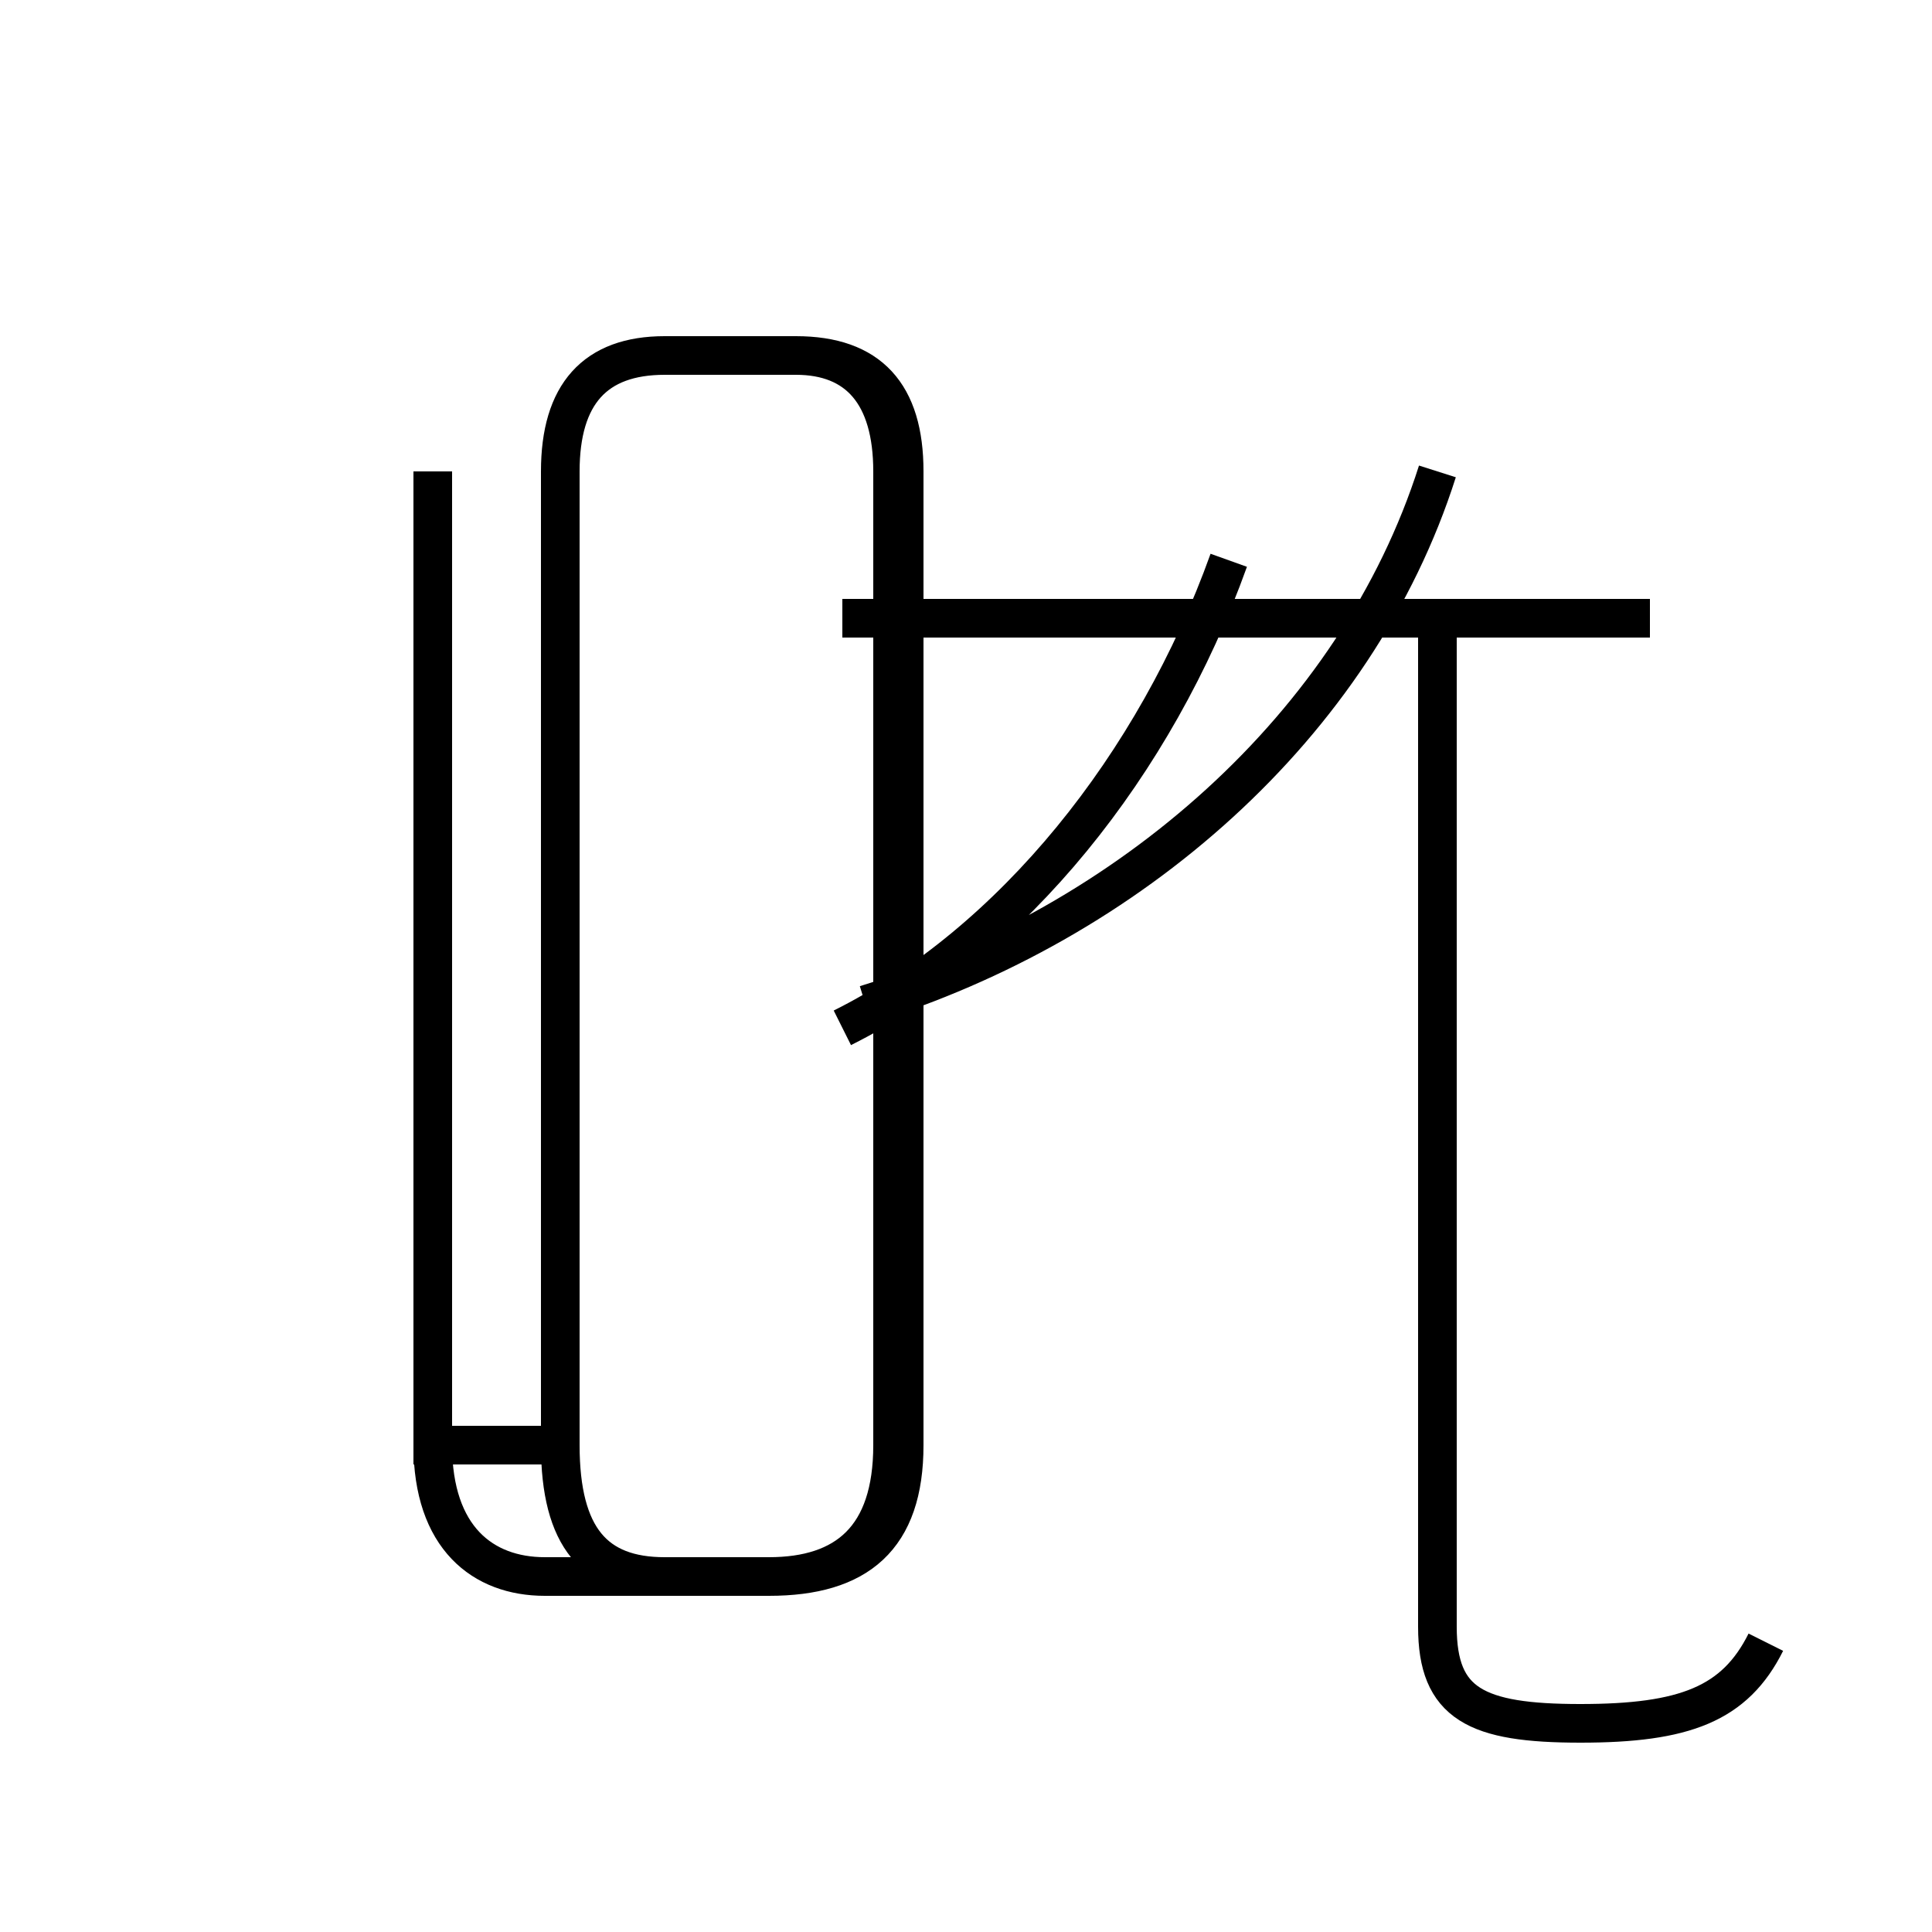 <?xml version='1.0' encoding='utf8'?>
<svg viewBox="0.0 -44.0 50.0 50.0" version="1.1" xmlns="http://www.w3.org/2000/svg">
<rect x="0.0" y="-44.0" width="50.0" height="50.0" fill="#808080" stroke="none"/>
<rect x="-1000" y="-1000" width="2000" height="2000" stroke="white" fill="white"/>
<g style="fill:none; stroke:#000000;  stroke-width:1">
<path d="M 11.2 31.8 L 11.2 6.6 C 11.2 4.2 12.5 3.2 14.1 3.2 L 19.9 3.2 C 22.2 3.2 23.4 4.2 23.4 6.6 L 23.4 31.8 C 23.4 33.8 22.5 34.8 20.6 34.8 L 17.2 34.8 C 15.4 34.8 14.5 33.8 14.5 31.8 L 14.5 6.6 C 14.5 4.2 15.4 3.2 17.2 3.2 L 19.9 3.2 C 21.9 3.2 23.1 4.2 23.1 6.6 L 23.1 31.8 C 23.1 33.8 22.2 34.8 20.6 34.8 L 17.2 34.8 C 15.4 34.8 14.5 33.8 14.5 31.8 L 14.5 6.6 L 11.2 6.6 L 11.2 31.8 M 21.8 17.4 C 26.2 19.6 29.9 24.2 31.8 29.5 M 22.4 18.0 C 29.2 20.1 35.1 25.2 37.2 31.8 M 42.7 28.0 L 21.8 28.0 M 45.7 1.5 C 44.9 -0.1 43.6 -0.6 40.9 -0.6 C 38.2 -0.6 37.2 -0.1 37.2 1.9 L 37.2 28.0 " transform="scale(1, -1)" />
</g>
</svg>